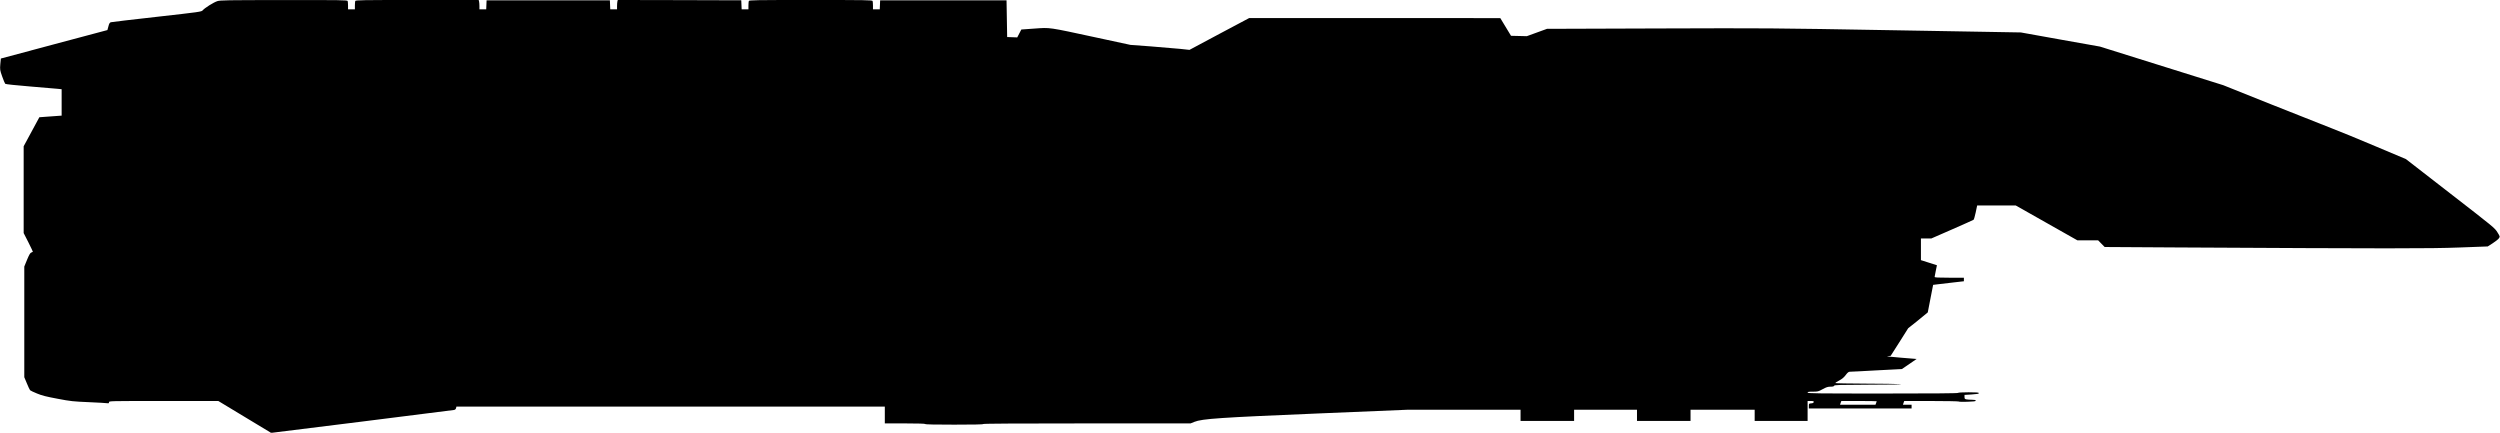 <?xml version="1.0" standalone="no"?>
<!DOCTYPE svg PUBLIC "-//W3C//DTD SVG 20010904//EN"
 "http://www.w3.org/TR/2001/REC-SVG-20010904/DTD/svg10.dtd">
<svg version="1.0" xmlns="http://www.w3.org/2000/svg"
   viewBox="0 0 4015 695"
 preserveAspectRatio="xMidYMid meet">
<g transform="translate(0,695) scale(0.1,-0.1)"
fill="#000000" stroke="none">
<path d="M3489 6931 c-59 -19 -201 -108 -234 -147 -20 -23 -42 -26 -735 -104
-393 -44 -726 -83 -739 -87 -19 -6 -28 -20 -40 -67 l-16 -59 -855 -228 c-470
-126 -856 -228 -856 -229 -1 0 -5 -41 -9 -91 -7 -87 -6 -94 30 -197 21 -59 43
-112 49 -118 6 -7 172 -24 401 -43 215 -18 416 -35 448 -38 l57 -6 0 -212 0
-212 -97 -7 c-54 -3 -135 -9 -180 -13 l-81 -6 -126 -233 -126 -233 0 -697 0
-697 76 -149 c41 -82 74 -151 72 -152 -2 -1 -14 -6 -26 -12 -18 -7 -35 -37
-68 -117 l-44 -108 0 -888 0 -889 41 -98 c22 -55 46 -104 52 -111 7 -7 57 -31
112 -53 79 -33 148 -50 330 -84 213 -41 250 -44 505 -55 151 -7 285 -14 297
-17 18 -3 23 0 23 16 0 20 4 20 878 20 l878 0 424 -256 424 -256 1456 181
c800 100 1467 184 1482 187 17 3 28 13 32 30 l6 24 3440 0 3440 0 0 -135 0
-135 325 0 c210 0 325 -4 325 -10 0 -7 162 -10 465 -10 303 0 465 3 465 10 0
7 562 10 1665 10 l1665 0 62 25 c125 50 406 69 1993 135 l1440 60 903 0 902 0
0 -90 0 -90 430 0 430 0 0 90 0 90 505 0 505 0 0 -90 0 -90 430 0 430 0 0 90
0 90 515 0 515 0 0 -90 0 -90 425 0 425 0 0 160 0 160 51 0 c43 0 50 -3 47
-17 -2 -13 -14 -19 -41 -21 -36 -3 -37 -4 -37 -43 l0 -39 825 0 825 0 0 30 0
30 -69 0 -70 0 10 30 11 30 432 0 c238 0 436 -4 442 -8 5 -5 69 -7 142 -4 103
3 132 7 132 18 0 10 -15 14 -59 14 -32 0 -73 3 -90 6 -27 6 -31 11 -31 39 l0
33 115 7 c88 6 115 11 115 21 0 11 -31 14 -164 14 -99 0 -167 -4 -171 -10 -4
-7 -418 -10 -1211 -10 -1064 0 -1204 2 -1204 15 0 12 16 15 84 15 80 0 89 2
158 40 59 32 83 40 126 40 37 0 54 4 58 15 5 13 80 15 578 17 332 0 535 4 486
9 -47 4 -300 7 -562 8 -262 1 -479 5 -482 9 -2 4 25 23 61 41 47 25 76 49 105
88 31 41 47 53 67 53 14 0 208 9 430 22 l405 21 119 81 118 81 -258 21 c-154
12 -238 22 -208 25 l49 4 141 221 140 222 158 126 c86 70 157 127 157 129 1 1
20 101 43 222 l43 220 89 11 c50 6 161 19 248 29 l157 18 0 28 0 29 -235 0
c-182 0 -235 3 -235 13 1 6 9 51 19 100 l18 87 -128 41 -129 41 0 174 0 174
83 0 84 0 334 146 c183 80 339 150 345 155 6 5 21 58 34 119 l23 110 310 0
310 0 495 -280 495 -280 167 0 166 0 53 -54 52 -53 1147 -7 c3451 -19 4066
-19 4546 -1 l459 17 81 52 c45 29 90 65 99 80 18 27 18 27 -25 96 -41 68 -59
82 -756 622 l-713 553 -489 206 c-269 114 -581 242 -692 284 -112 43 -552 217
-978 387 l-775 310 -990 310 -990 310 -635 113 -635 114 -2025 35 c-2005 35
-2043 35 -3805 29 l-1780 -6 -162 -59 -162 -59 -127 3 -127 3 -86 142 -86 142
-2017 1 -2016 0 -480 -255 -479 -256 -149 16 c-82 8 -295 26 -474 40 l-325 24
-557 120 c-774 167 -727 160 -984 142 l-211 -15 -33 -63 -33 -64 -81 3 -81 3
-5 295 -5 295 -1015 0 -1015 0 -3 -72 -3 -73 -54 0 -55 0 0 59 c0 33 -3 66 -6
75 -6 14 -102 16 -994 16 -892 0 -988 -2 -994 -16 -3 -9 -6 -42 -6 -75 l0 -59
-55 0 -54 0 -3 73 -3 72 -991 3 -992 2 -6 -22 c-3 -13 -6 -47 -6 -75 l0 -53
-55 0 -54 0 -3 73 -3 72 -990 0 -990 0 -3 -72 -3 -73 -54 0 -55 0 0 53 c0 28
-3 62 -6 75 l-6 22 -988 0 c-892 0 -988 -2 -994 -16 -3 -9 -6 -42 -6 -75 l0
-59 -55 0 -55 0 0 59 c0 33 -3 66 -6 75 -6 14 -104 16 -1023 15 -938 -1 -1020
-2 -1072 -18z m26651 -6425 c0 -3 -4 -16 -10 -30 l-10 -26 -284 0 -285 0 10
30 11 30 284 0 c156 0 284 -2 284 -4z"/>
</g>
</svg>
